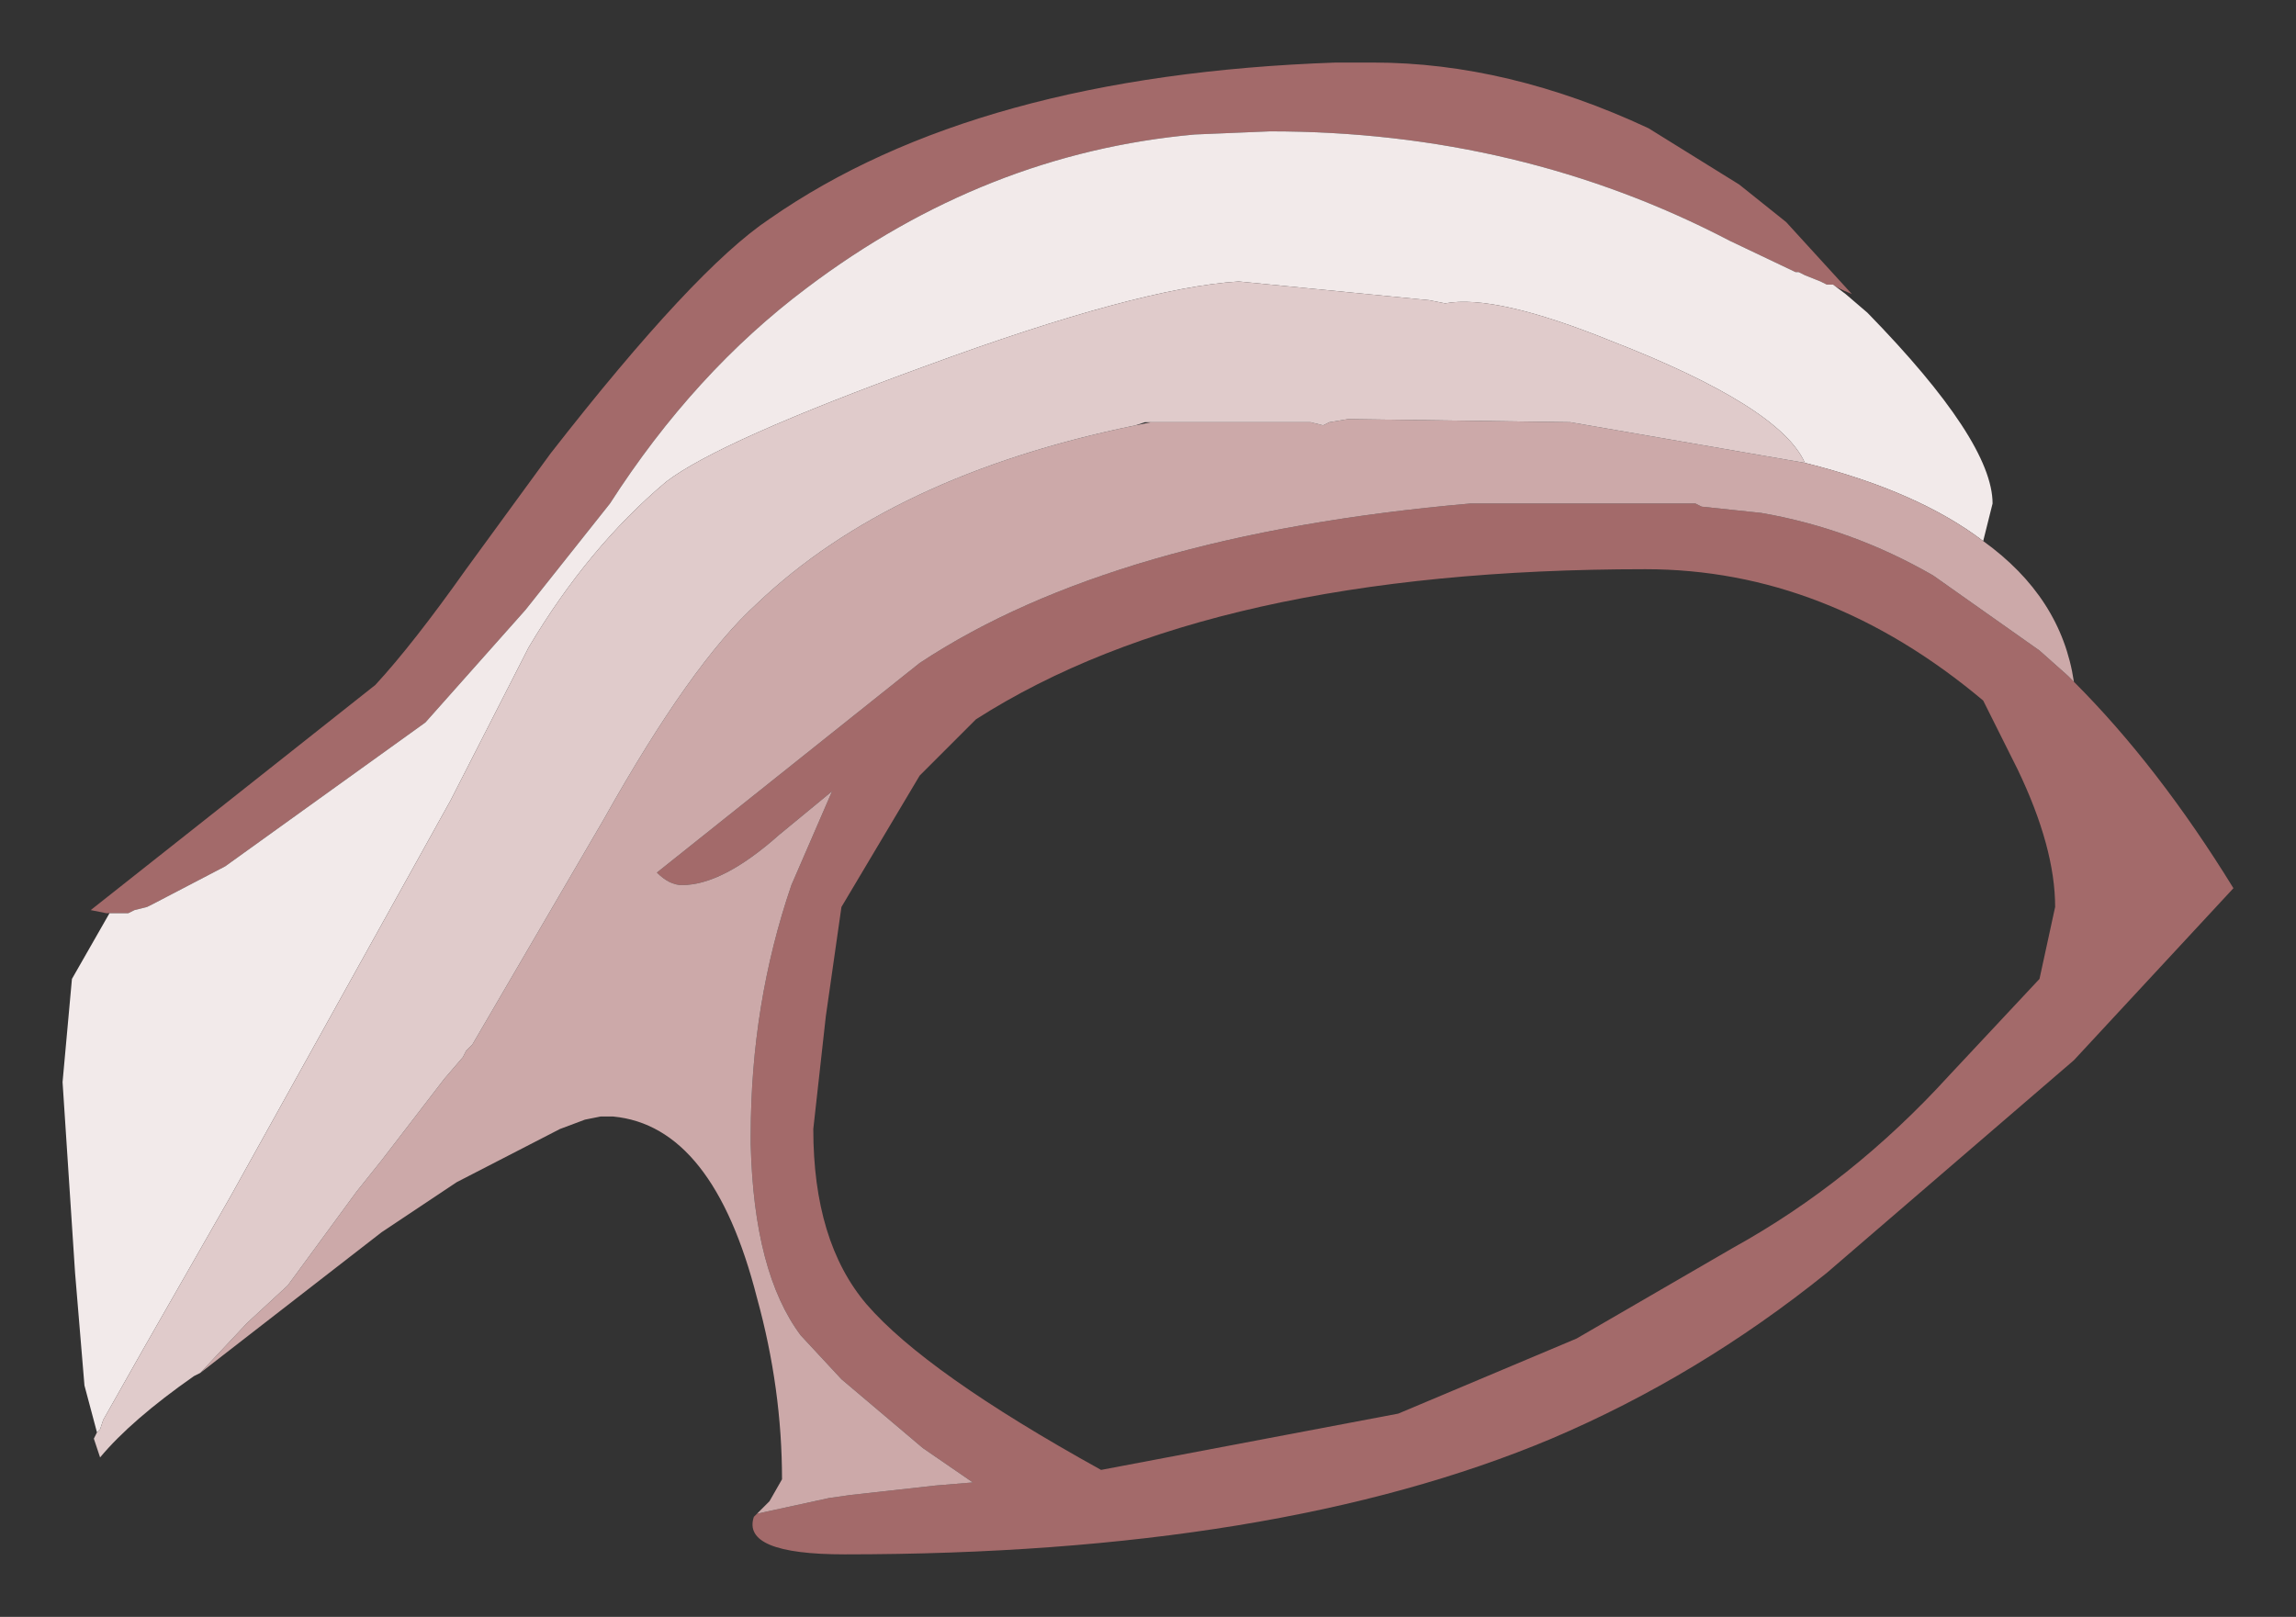 <?xml version="1.0" encoding="UTF-8" standalone="no"?>
<svg xmlns:xlink="http://www.w3.org/1999/xlink" height="25.85px" width="36.7px" xmlns="http://www.w3.org/2000/svg">
  <rect width="100%" height="100%" fill="#333333" stroke="none"/>
  <g transform="matrix(1.0, 0.0, 0.0, 1.0, 18.35, 12.95)">
    <path d="M-16.6 1.65 L-16.65 1.65 -16.9 1.6 -14.75 -0.1 -12.35 -2.0 Q-11.75 -2.65 -10.9 -3.85 L-9.55 -5.7 Q-7.25 -8.65 -6.05 -9.45 -2.75 -11.75 3.0 -11.95 L3.6 -11.95 Q5.75 -11.95 8.0 -10.9 L9.45 -10.0 10.2 -9.4 11.25 -8.25 Q11.0 -8.35 10.95 -8.4 L10.85 -8.4 10.75 -8.45 10.5 -8.55 10.4 -8.6 10.35 -8.6 9.3 -9.1 Q5.95 -10.85 1.95 -10.85 L0.75 -10.8 Q-2.6 -10.5 -5.45 -8.35 -7.25 -7.0 -8.6 -4.9 L-9.95 -3.2 -11.55 -1.4 -14.75 0.9 -15.9 1.5 -16.0 1.55 -16.2 1.6 -16.3 1.65 -16.45 1.65 -16.5 1.65 -16.6 1.65 M14.8 -2.05 Q16.15 -0.7 17.35 1.25 L14.8 4.0 10.85 7.4 Q8.8 9.05 6.45 10.05 2.05 11.9 -4.85 11.9 -6.5 11.9 -6.3 11.3 L-6.25 11.25 -5.1 11.0 -4.75 10.95 -3.4 10.8 -2.8 10.75 -3.6 10.2 -4.9 9.1 -5.55 8.4 Q-6.3 7.4 -6.35 5.35 L-6.35 5.2 Q-6.35 3.1 -5.7 1.2 L-5.05 -0.3 -5.9 0.4 Q-6.8 1.2 -7.45 1.2 -7.65 1.2 -7.85 1.0 L-3.65 -2.35 Q-0.55 -4.4 5.15 -4.9 L8.4 -4.9 8.75 -4.9 8.85 -4.85 9.8 -4.75 Q11.25 -4.5 12.55 -3.75 L14.25 -2.55 14.7 -2.15 14.8 -2.05 M-3.65 -0.55 L-4.9 1.55 -5.15 3.3 -5.35 5.1 Q-5.35 6.9 -4.5 7.9 -3.55 9.0 -0.75 10.55 L4.0 9.65 6.85 8.45 9.35 7.0 Q11.25 5.95 12.8 4.25 L14.25 2.7 14.5 1.55 Q14.5 0.6 13.9 -0.65 L13.35 -1.75 Q10.85 -3.85 7.95 -3.85 1.0 -3.85 -2.75 -1.45 L-3.65 -0.55" fill="#a36a6a" fill-rule="evenodd" stroke="none"/>
    <path d="M10.95 -8.4 L11.15 -8.25 11.5 -7.95 Q13.5 -5.9 13.5 -4.9 L13.35 -4.3 Q12.3 -5.1 10.5 -5.55 10.1 -6.45 7.4 -7.5 5.55 -8.25 4.75 -8.1 L4.5 -8.15 1.45 -8.45 Q-0.15 -8.35 -3.55 -7.1 -6.85 -5.9 -7.7 -5.25 -8.95 -4.2 -9.9 -2.6 L-11.15 -0.15 -14.65 6.15 -16.05 8.6 -16.7 9.75 -16.75 9.9 -16.8 9.95 -17.0 9.2 -17.15 7.4 -17.35 4.35 -17.2 2.7 -16.6 1.65 -16.5 1.65 -16.45 1.65 -16.3 1.65 -16.2 1.6 -16.0 1.55 -15.9 1.5 -14.75 0.9 -11.55 -1.4 -9.95 -3.2 -8.6 -4.9 Q-7.25 -7.0 -5.45 -8.35 -2.6 -10.5 0.75 -10.8 L1.95 -10.85 Q5.95 -10.85 9.3 -9.1 L10.35 -8.6 10.4 -8.6 10.5 -8.55 10.75 -8.45 10.85 -8.4 10.95 -8.4" fill="#f2eaea" fill-rule="evenodd" stroke="none"/>
    <path d="M13.35 -4.3 Q14.6 -3.4 14.8 -2.05 L14.7 -2.15 14.25 -2.55 12.55 -3.75 Q11.25 -4.5 9.8 -4.75 L8.85 -4.85 8.75 -4.9 8.4 -4.9 5.15 -4.9 Q-0.55 -4.4 -3.65 -2.35 L-7.85 1.0 Q-7.65 1.2 -7.45 1.2 -6.8 1.2 -5.9 0.4 L-5.05 -0.3 -5.7 1.2 Q-6.35 3.1 -6.35 5.2 L-6.35 5.35 Q-6.3 7.4 -5.55 8.4 L-4.9 9.1 -3.6 10.2 -2.8 10.75 -3.4 10.8 -4.75 10.95 -5.1 11.0 -6.25 11.25 -6.05 11.05 -5.85 10.7 Q-5.85 9.25 -6.25 7.8 -6.95 5.05 -8.55 4.9 L-8.75 4.9 -9.0 4.95 -9.4 5.1 -11.05 5.95 -12.25 6.75 -15.15 9.0 -14.4 8.2 -13.75 7.6 -12.65 6.1 -12.25 5.6 -11.25 4.3 -10.95 3.95 -10.9 3.85 -10.8 3.75 -8.7 0.15 Q-7.3 -2.35 -6.25 -3.3 -4.1 -5.35 -0.2 -6.15 L0.05 -6.2 0.3 -6.2 2.6 -6.2 2.8 -6.15 2.9 -6.2 3.2 -6.25 6.75 -6.2 10.5 -5.55 Q12.3 -5.1 13.35 -4.3" fill="#cca9a9" fill-rule="evenodd" stroke="none"/>
    <path d="M-15.15 9.0 L-15.25 9.05 Q-16.25 9.75 -16.75 10.35 L-16.85 10.05 -16.8 9.95 -16.75 9.9 -16.7 9.75 -16.05 8.6 -14.65 6.15 -11.15 -0.15 -9.9 -2.6 Q-8.95 -4.2 -7.7 -5.25 -6.85 -5.9 -3.55 -7.1 -0.15 -8.35 1.45 -8.45 L4.5 -8.15 4.75 -8.1 Q5.55 -8.25 7.4 -7.5 10.1 -6.45 10.5 -5.55 L6.75 -6.2 3.2 -6.25 2.9 -6.2 2.8 -6.15 2.6 -6.2 0.3 -6.2 0.05 -6.2 -0.05 -6.2 -0.2 -6.15 Q-4.1 -5.35 -6.25 -3.3 -7.3 -2.35 -8.7 0.15 L-10.8 3.75 -10.9 3.85 -10.95 3.95 -11.25 4.3 -12.25 5.6 -12.65 6.1 -13.75 7.6 -14.4 8.2 -15.15 9.0" fill="#e0cbcb" fill-rule="evenodd" stroke="none"/>
  </g>
</svg>